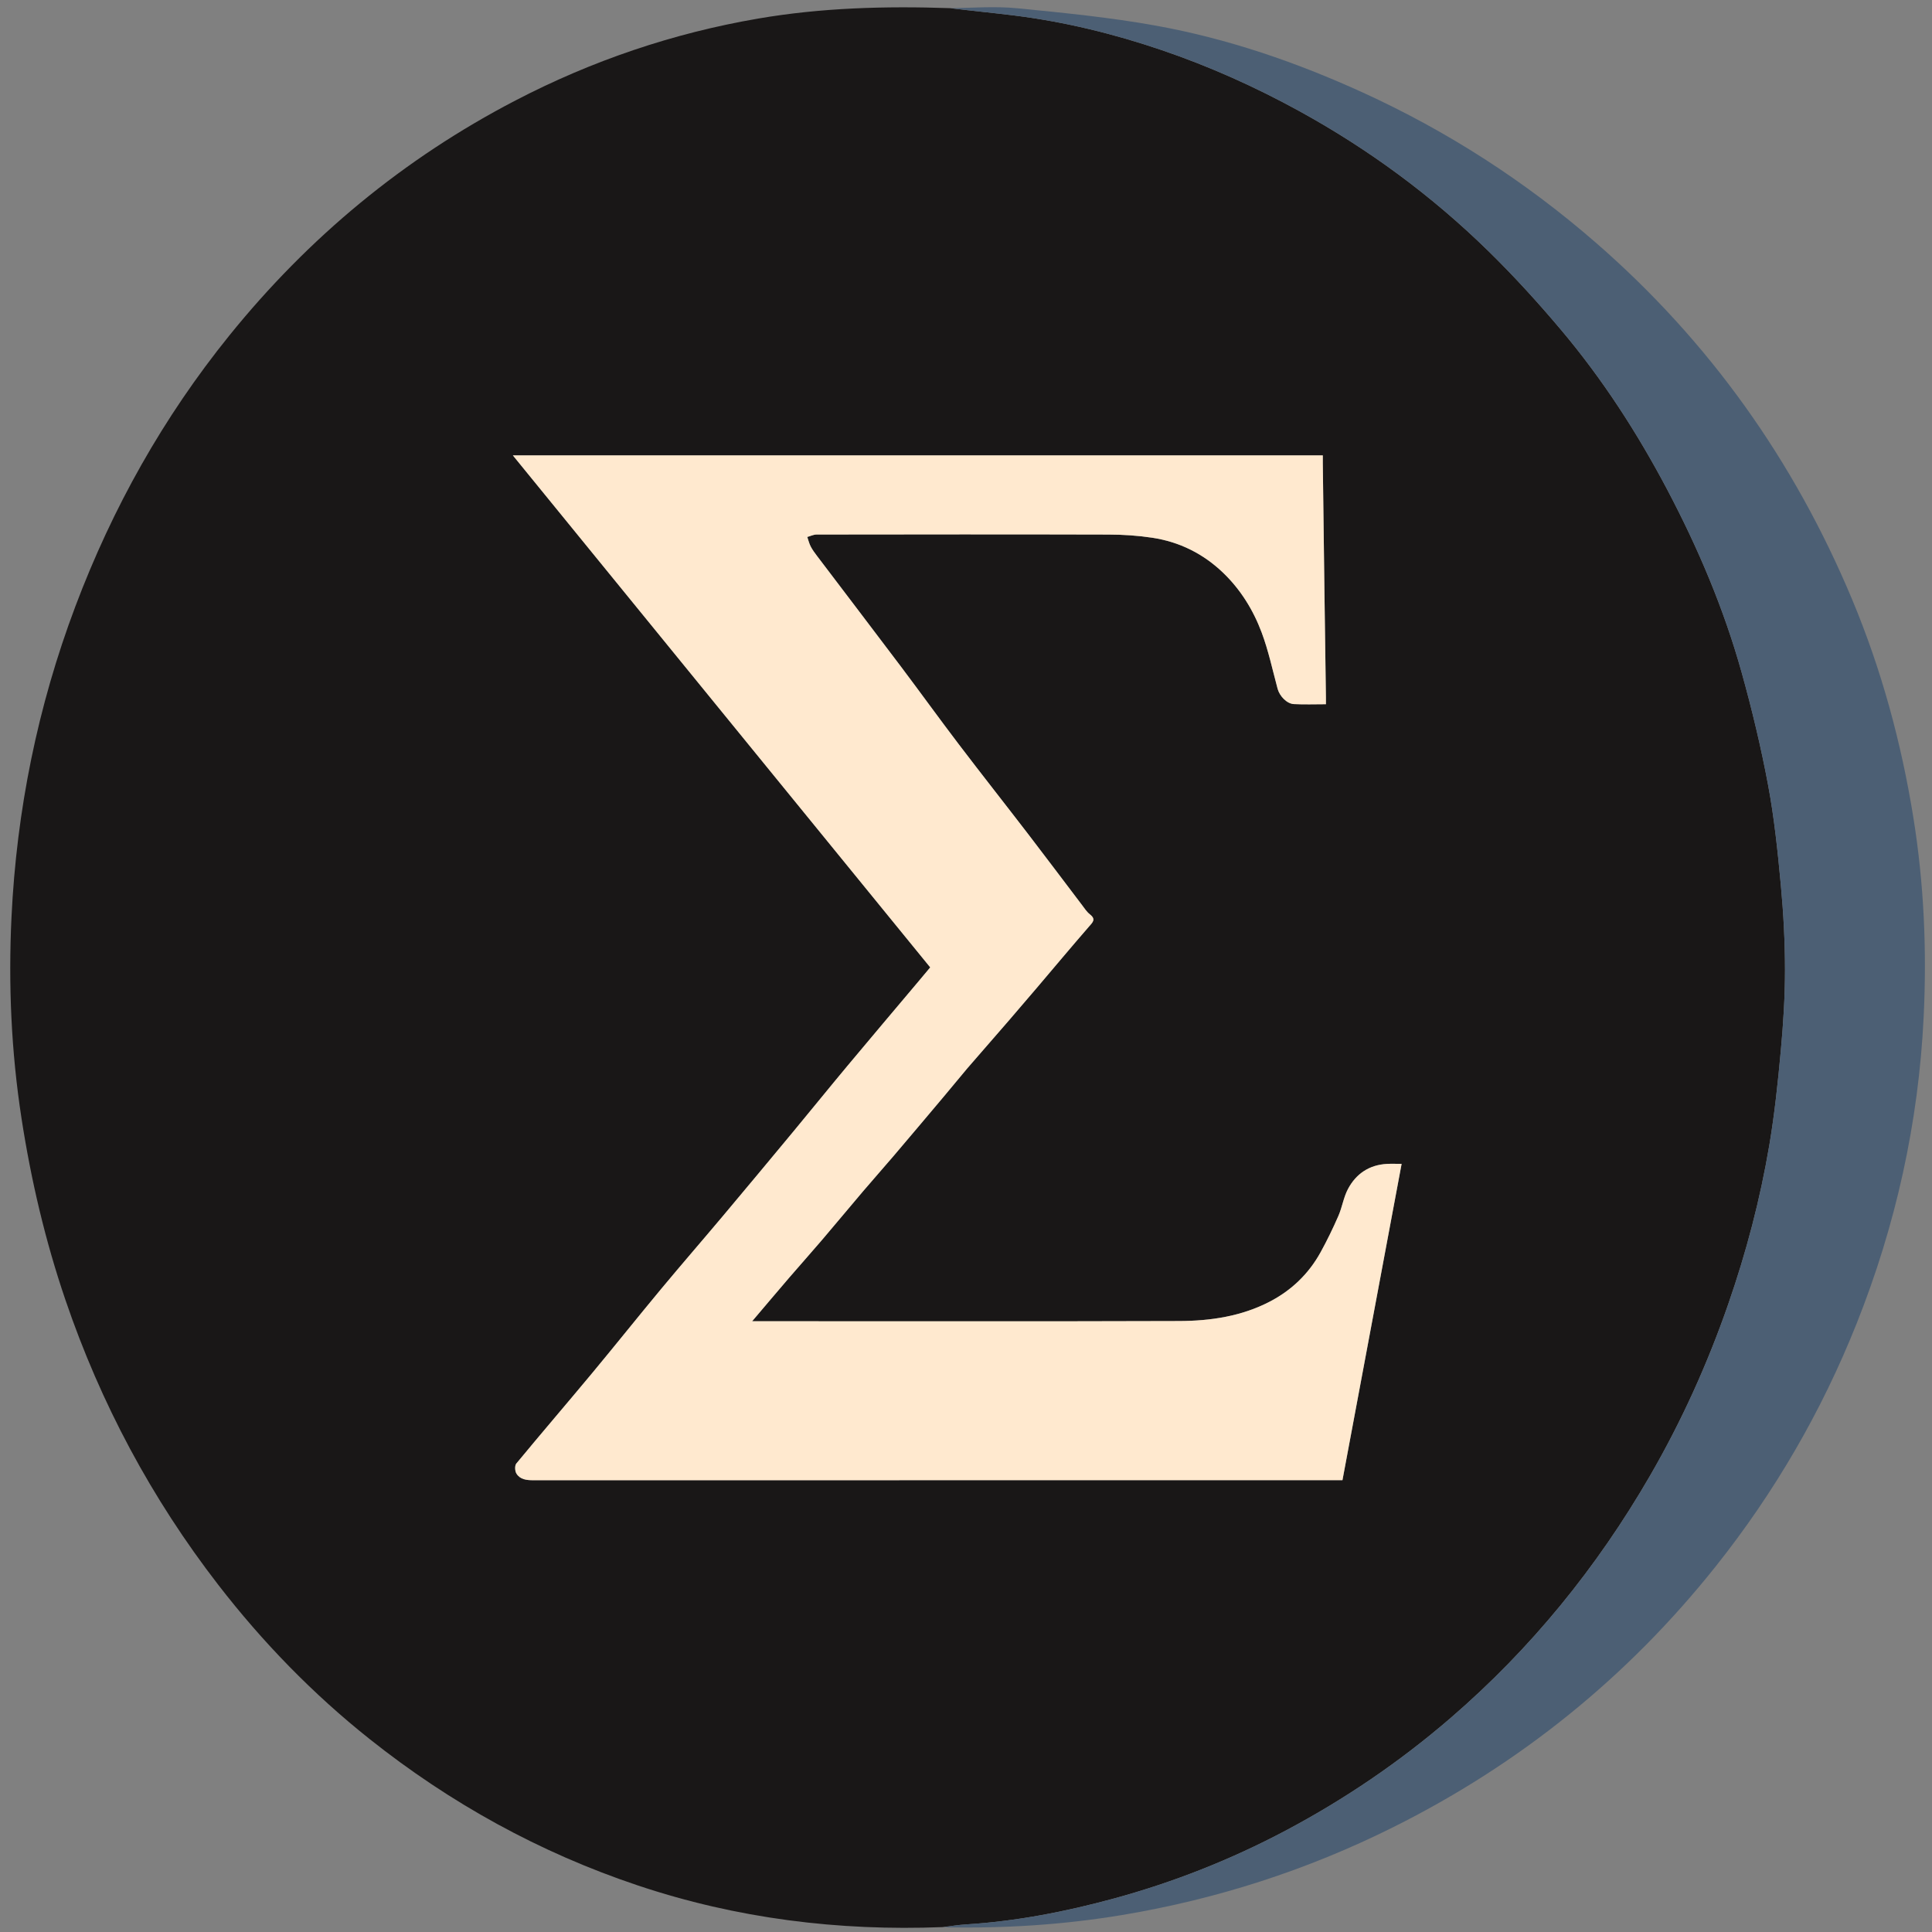 <?xml version="1.0" encoding="UTF-8" standalone="no"?>
<svg
   version="1.1"
   id="Layer_1"
   x="0px"
   y="0px"
   width="100%"
   viewBox="0 0 1240 1240"
   enable-background="new 0 0 1240 1240"
   xml:space="preserve"
   sodipodi:docname="M.svg"
   inkscape:export-filename="M.png"
   inkscape:export-xdpi="83.6129"
   inkscape:export-ydpi="83.6129"
   inkscape:version="1.3 (0e150ed6c4, 2023-07-21)"
   xmlns:inkscape="http://www.inkscape.org/namespaces/inkscape"
   xmlns:sodipodi="http://sodipodi.sourceforge.net/DTD/sodipodi-0.dtd"
   xmlns="http://www.w3.org/2000/svg"
   xmlns:svg="http://www.w3.org/2000/svg"><rect x="0" y="0" width="1240" height="1240" fill="#808080" stroke="none"/><defs
   id="defs4" /><sodipodi:namedview
   id="namedview4"
   pagecolor="#ffffff"
   bordercolor="#666666"
   borderopacity="1.0"
   inkscape:showpageshadow="2"
   inkscape:pageopacity="0.0"
   inkscape:pagecheckerboard="0"
   inkscape:deskcolor="#d1d1d1"
   showgrid="false"
   inkscape:zoom="0.65564516"
   inkscape:cx="619.23739"
   inkscape:cy="620"
   inkscape:window-width="1920"
   inkscape:window-height="1009"
   inkscape:window-x="-8"
   inkscape:window-y="-8"
   inkscape:window-maximized="1"
   inkscape:current-layer="Layer_1" />&#10;<path
   fill="#FFFFFF"
   opacity="1"
   stroke="none"
   d=" M1241,443   C1241,709.333 1241,975.167 1241,1241   C827.667,1241 414.333,1241 1,1241   C1,827.667 1,414.333 1,1   C414.333,1 827.667,1 1241,1   C1241,148.167 1241,295.333 1241,443  M605.877,1237.081   C644.267,1237.811 682.428,1235.398 720.336,1229.078   C780.986,1218.966 838.858,1200.31 893.882,1172.887   C975.327,1132.295 1044.531,1076.529 1101.218,1005.291   C1138.991,957.821 1169.126,905.923 1191.59,849.568   C1216.825,786.262 1231.37,720.529 1234.657,652.52   C1236.718,609.875 1234.868,567.287 1228.08,524.988   C1220.324,476.651 1207.559,429.71 1188.673,384.586   C1151.428,295.596 1096.931,218.882 1023.95,155.496   C978.769,116.255 929.024,84.187 874.576,59.341   C832.023,39.923 787.983,24.793 741.994,16.481   C712.573,11.164 682.676,8.228 652.886,5.303   C638.712,3.911 624.291,5.036 609.051,4.925   C568.02,3.815 527.149,4.963 486.547,11.93   C431.864,21.313 379.964,38.944 330.838,64.484   C259.096,101.78 198.09,152.357 147.279,215.23   C104.798,267.797 72.182,326.006 48.379,389.179   C24.144,453.495 10.652,520.147 7.375,588.696   C5.313,631.823 7.197,674.899 13.795,717.716   C19.915,757.426 29.051,796.345 42.012,834.369   C64.627,900.714 97.211,961.715 140.093,1017.184   C168.55,1053.994 200.781,1087.169 237.185,1116.121   C289.045,1157.366 346.254,1188.966 409.192,1210.055   C472.772,1231.36 538.12,1239.477 605.877,1237.081  z"
   id="path1"
   style="fill:#000000;fill-opacity:0;opacity:0;stroke-width:1.002;stroke-dasharray:none" />&#10;<path
   fill="#191717"
   opacity="1"
   stroke="none"
   d=" M604.957,1236.858   C538.12,1239.477 472.772,1231.36 409.192,1210.055   C346.254,1188.966 289.045,1157.366 237.185,1116.121   C200.781,1087.169 168.55,1053.994 140.093,1017.184   C97.211,961.715 64.627,900.714 42.012,834.369   C29.051,796.345 19.915,757.426 13.795,717.716   C7.197,674.899 5.313,631.823 7.375,588.696   C10.652,520.147 24.144,453.495 48.379,389.179   C72.182,326.006 104.798,267.797 147.279,215.23   C198.09,152.357 259.096,101.78 330.838,64.484   C379.964,38.944 431.864,21.313 486.547,11.93   C527.149,4.963 568.02,3.815 609.833,5.236   C624.141,7.006 637.691,8.274 651.188,9.964   C683.436,14.001 714.875,21.709 745.596,32.153   C776.203,42.559 805.615,55.759 833.985,71.339   C878.464,95.766 918.952,125.628 955.175,161.05   C971.568,177.08 987.084,194.123 1001.866,211.66   C1028.436,243.184 1050.762,277.68 1070.015,314.139   C1089.885,351.765 1106.455,390.807 1117.885,431.804   C1124.518,455.6 1130.288,479.718 1134.827,503.995   C1138.783,525.155 1140.99,546.691 1142.993,568.153   C1144.675,586.171 1145.638,604.321 1145.647,622.414   C1145.657,639.672 1144.553,656.979 1142.975,674.176   C1141.112,694.49 1138.991,714.84 1135.597,734.941   C1129.728,769.699 1120.79,803.732 1109.206,837.084   C1095.896,875.402 1079.285,912.156 1058.966,947.258   C1024.908,1006.093 982.646,1058.131 931.098,1102.587   C898.436,1130.755 863.04,1154.847 824.952,1175.02   C789.828,1193.623 753.053,1208.133 714.721,1218.565   C683.748,1226.994 652.327,1233.111 620.2,1235.116   C615.103,1235.434 610.037,1236.265 604.957,1236.858  M620.979,685.556   C629.807,675.383 638.653,665.226 647.457,655.033   C653.575,647.95 659.656,640.837 665.718,633.706   C676.761,620.714 687.691,607.624 698.873,594.753   C701.28,591.982 703.637,590.078 699.518,586.855   C697.504,585.279 696.037,582.963 694.455,580.881   C683.031,565.85 671.718,550.734 660.221,535.76   C645.324,516.356 630.161,497.156 615.352,477.686   C602.756,461.126 590.593,444.238 578.074,427.62   C560.244,403.953 542.257,380.405 524.362,356.787   C522.896,354.853 521.427,352.875 520.315,350.732   C519.33,348.834 518.841,346.679 518.133,344.637   C520.124,344.092 522.115,343.073 524.107,343.07   C586.598,342.986 649.09,342.918 711.582,343.09   C720.928,343.116 730.362,343.732 739.594,345.132   C757.011,347.773 772.294,355.389 785.021,367.609   C796.228,378.371 804.336,391.475 809.728,405.86   C814.123,417.584 816.745,429.979 820.012,442.115   C821.236,446.661 825.813,451.653 830.42,451.896   C837.171,452.252 843.955,451.988 851.002,451.988   C851.002,450.143 851.018,448.837 851,447.532   C850.681,424.6 850.344,401.669 850.039,378.736   C849.679,351.643 849.344,324.55 849.003,297.456   C848.981,295.699 849,293.941 849,292.275   C675.647,292.275 502.941,292.275 329.165,292.275   C374.193,347.519 418.659,402.077 463.129,456.631   C507.759,511.381 552.393,566.127 597.036,620.89   C594.337,624.116 591.724,627.258 589.092,630.384   C574.064,648.238 558.97,666.037 544.021,683.956   C532.278,698.032 520.758,712.293 509.056,726.404   C494.058,744.49 479.029,762.551 463.915,780.54   C450.791,796.161 437.402,811.561 424.362,827.252   C409.417,845.235 394.845,863.528 379.894,881.506   C363.807,900.852 347.404,919.936 331.381,939.334   C330.304,940.638 330.458,944.112 331.438,945.729   C333.78,949.592 337.961,950.04 342.269,950.039   C513.747,949.993 685.225,950 856.703,950   C858.344,950 859.985,950 861.62,950   C874.286,882.273 886.889,814.886 899.586,746.998   C895.857,746.998 893.035,746.872 890.228,747.02   C878.816,747.624 870.353,753.331 865.142,763.159   C862.324,768.472 861.457,774.783 859.029,780.347   C855.557,788.303 851.761,796.152 847.568,803.751   C839.955,817.551 828.939,828.14 814.995,835.396   C796.799,844.865 776.914,847.807 756.805,847.873   C667.651,848.166 578.495,848 489.34,847.999   C487.413,847.999 485.487,847.999 482.743,847.999   C491.1,838.165 498.878,828.931 506.746,819.777   C513.604,811.798 520.635,803.967 527.464,795.964   C536.33,785.575 545.031,775.045 553.881,764.641   C560.313,757.08 566.927,749.672 573.361,742.112   C584.302,729.255 595.182,716.347 606.052,703.431   C610.897,697.674 615.655,691.843 620.979,685.556  z"
   id="path2" />&#10;<path
   fill="#4C5F74"
   opacity="1"
   stroke="none"
   d=" M605.417,1236.97   C610.037,1236.265 615.103,1235.434 620.2,1235.116   C652.327,1233.111 683.748,1226.994 714.721,1218.565   C753.053,1208.133 789.828,1193.623 824.952,1175.02   C863.04,1154.847 898.436,1130.755 931.098,1102.587   C982.646,1058.131 1024.908,1006.093 1058.966,947.258   C1079.285,912.156 1095.896,875.402 1109.206,837.084   C1120.79,803.732 1129.728,769.699 1135.597,734.941   C1138.991,714.84 1141.112,694.49 1142.975,674.176   C1144.553,656.979 1145.657,639.672 1145.647,622.414   C1145.638,604.321 1144.675,586.171 1142.993,568.153   C1140.99,546.691 1138.783,525.155 1134.827,503.995   C1130.288,479.718 1124.518,455.6 1117.885,431.804   C1106.455,390.807 1089.885,351.765 1070.015,314.139   C1050.762,277.68 1028.436,243.184 1001.866,211.66   C987.084,194.123 971.568,177.08 955.175,161.05   C918.952,125.628 878.464,95.766 833.985,71.339   C805.615,55.759 776.203,42.559 745.596,32.153   C714.875,21.709 683.436,14.001 651.188,9.964   C637.691,8.274 624.141,7.006 610.299,5.283   C624.291,5.036 638.712,3.911 652.886,5.303   C682.676,8.228 712.573,11.164 741.994,16.481   C787.983,24.793 832.023,39.923 874.576,59.341   C929.024,84.187 978.769,116.255 1023.95,155.496   C1096.931,218.882 1151.428,295.596 1188.673,384.586   C1207.559,429.71 1220.324,476.651 1228.08,524.988   C1234.868,567.287 1236.718,609.875 1234.657,652.52   C1231.37,720.529 1216.825,786.262 1191.59,849.568   C1169.126,905.923 1138.991,957.821 1101.218,1005.291   C1044.531,1076.529 975.327,1132.295 893.882,1172.887   C838.858,1200.31 780.986,1218.966 720.336,1229.078   C682.428,1235.398 644.267,1237.811 605.417,1236.97  z"
   id="path3" />&#10;<path
   fill="#FFE9CF"
   opacity="1"
   stroke="none"
   d=" M620.716,685.801   C615.655,691.843 610.897,697.674 606.052,703.431   C595.182,716.347 584.302,729.255 573.361,742.112   C566.927,749.672 560.313,757.08 553.881,764.641   C545.031,775.045 536.33,785.575 527.464,795.964   C520.635,803.967 513.604,811.798 506.746,819.777   C498.878,828.931 491.1,838.165 482.743,847.999   C485.487,847.999 487.413,847.999 489.34,847.999   C578.495,848 667.651,848.166 756.805,847.873   C776.914,847.807 796.799,844.865 814.995,835.396   C828.939,828.14 839.955,817.551 847.568,803.751   C851.761,796.152 855.557,788.303 859.029,780.347   C861.457,774.783 862.324,768.472 865.142,763.159   C870.353,753.331 878.816,747.624 890.228,747.02   C893.035,746.872 895.857,746.998 899.586,746.998   C886.889,814.886 874.286,882.273 861.62,950   C859.985,950 858.344,950 856.703,950   C685.225,950 513.747,949.993 342.269,950.039   C337.961,950.04 333.78,949.592 331.438,945.729   C330.458,944.112 330.304,940.638 331.381,939.334   C347.404,919.936 363.807,900.852 379.894,881.506   C394.845,863.528 409.417,845.235 424.362,827.252   C437.402,811.561 450.791,796.161 463.915,780.54   C479.029,762.551 494.058,744.49 509.056,726.404   C520.758,712.293 532.278,698.032 544.021,683.956   C558.97,666.037 574.064,648.238 589.092,630.384   C591.724,627.258 594.337,624.116 597.036,620.89   C552.393,566.127 507.759,511.381 463.129,456.631   C418.659,402.077 374.193,347.519 329.165,292.275   C502.941,292.275 675.647,292.275 849,292.275   C849,293.941 848.981,295.699 849.003,297.456   C849.344,324.55 849.679,351.643 850.039,378.736   C850.344,401.669 850.681,424.6 851,447.532   C851.018,448.837 851.002,450.143 851.002,451.988   C843.955,451.988 837.171,452.252 830.42,451.896   C825.813,451.653 821.236,446.661 820.012,442.115   C816.745,429.979 814.123,417.584 809.728,405.86   C804.336,391.475 796.228,378.371 785.021,367.609   C772.294,355.389 757.011,347.773 739.594,345.132   C730.362,343.732 720.928,343.116 711.582,343.09   C649.09,342.918 586.598,342.986 524.107,343.07   C522.115,343.073 520.124,344.092 518.133,344.637   C518.841,346.679 519.33,348.834 520.315,350.732   C521.427,352.875 522.896,354.853 524.362,356.787   C542.257,380.405 560.244,403.953 578.074,427.62   C590.593,444.238 602.756,461.126 615.352,477.686   C630.161,497.156 645.324,516.356 660.221,535.76   C671.718,550.734 683.031,565.85 694.455,580.881   C696.037,582.963 697.504,585.279 699.518,586.855   C703.637,590.078 701.28,591.982 698.873,594.753   C687.691,607.624 676.761,620.714 665.718,633.706   C659.656,640.837 653.575,647.95 647.457,655.033   C638.653,665.226 629.807,675.383 620.716,685.801  z"
   id="path4" />&#10;</svg>
